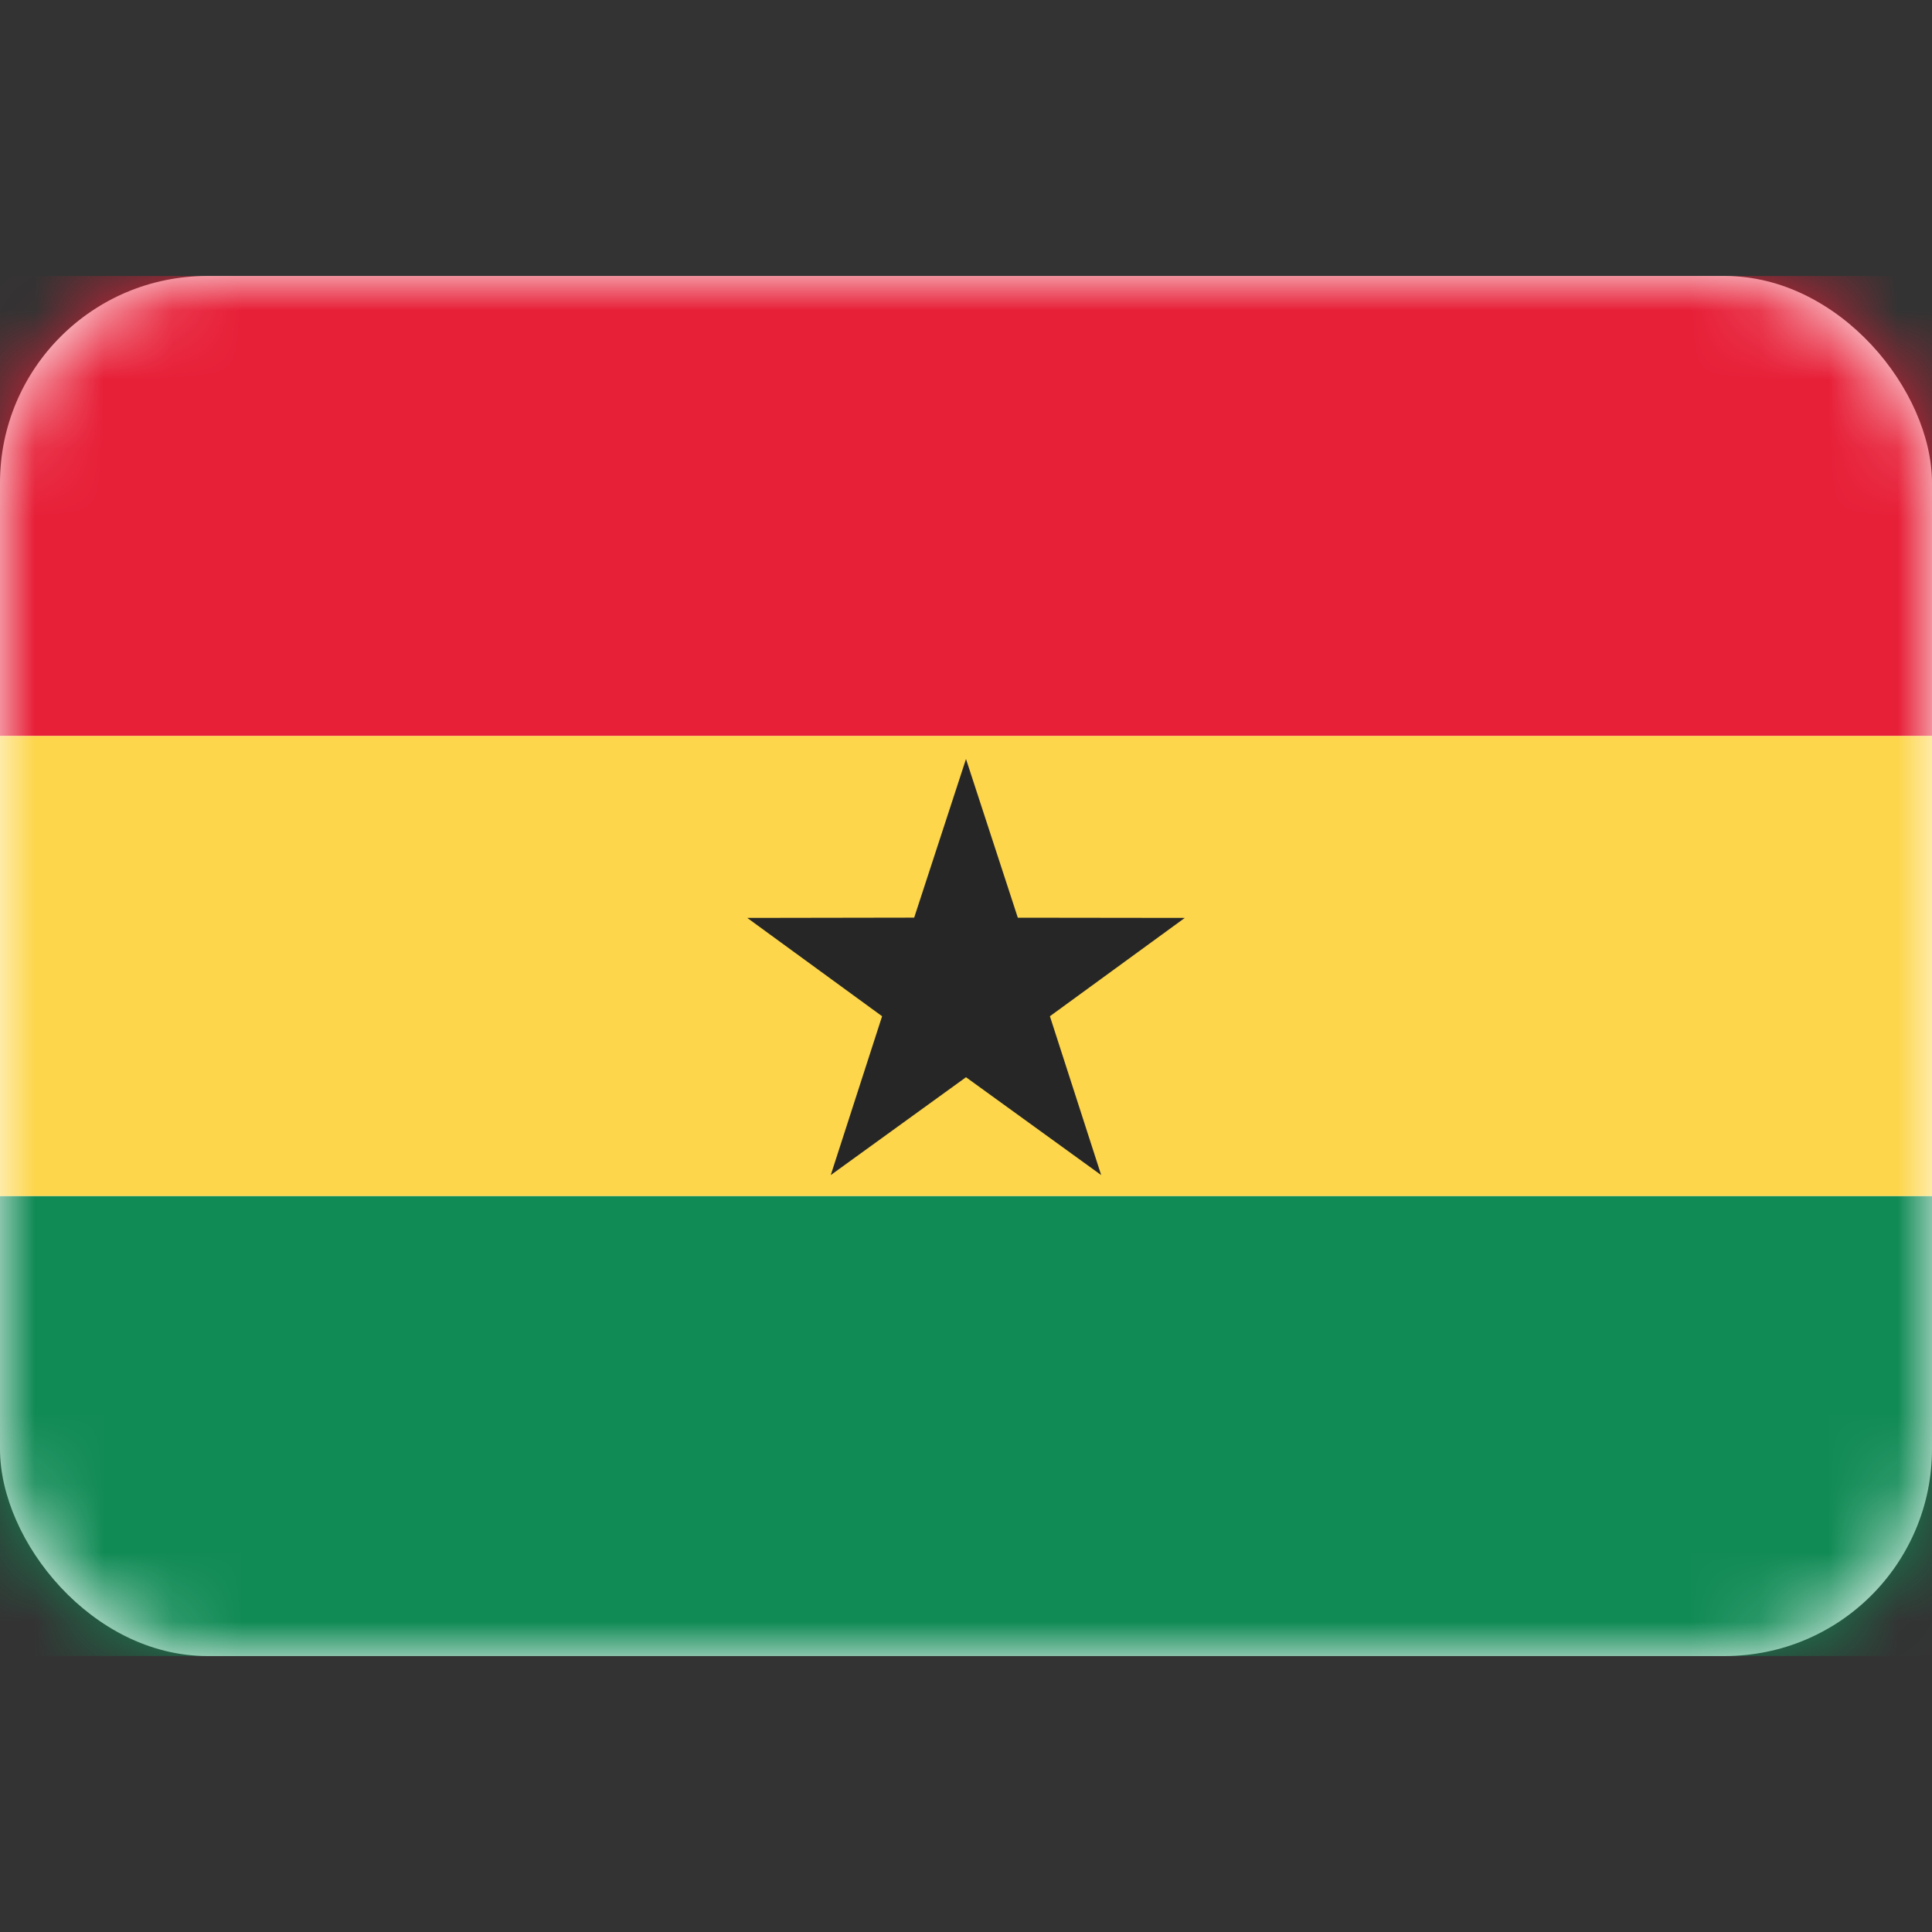 <svg xmlns="http://www.w3.org/2000/svg" fill="none" viewBox="0 0 28 28" focusable="false"><rect x="0" y="0" width="28" height="28" fill="#333333" stroke="none"/><rect width="28" height="20" y="4" fill="#fff" rx="3"/><mask id="Ghana_svg__a" width="28" height="20" x="0" y="4" maskUnits="userSpaceOnUse" style="mask-type:luminance"><rect width="28" height="20" y="4" fill="#fff" rx="3"/></mask><g fill-rule="evenodd" clip-rule="evenodd" mask="url(#Ghana_svg__a)"><path fill="#e71f37" d="M0 10.667h28V4H0z"/><path fill="#118b56" d="M0 24h28v-6.667H0z"/><path fill="#fdd64c" d="M0 17.333h28v-6.666H0z"/><path fill="#262626" d="m14 15.612-1.96 1.418.744-2.302-1.954-1.425 2.419-.004L14 11l.751 2.3 2.42.003-1.955 1.425.743 2.302z"/></g></svg>